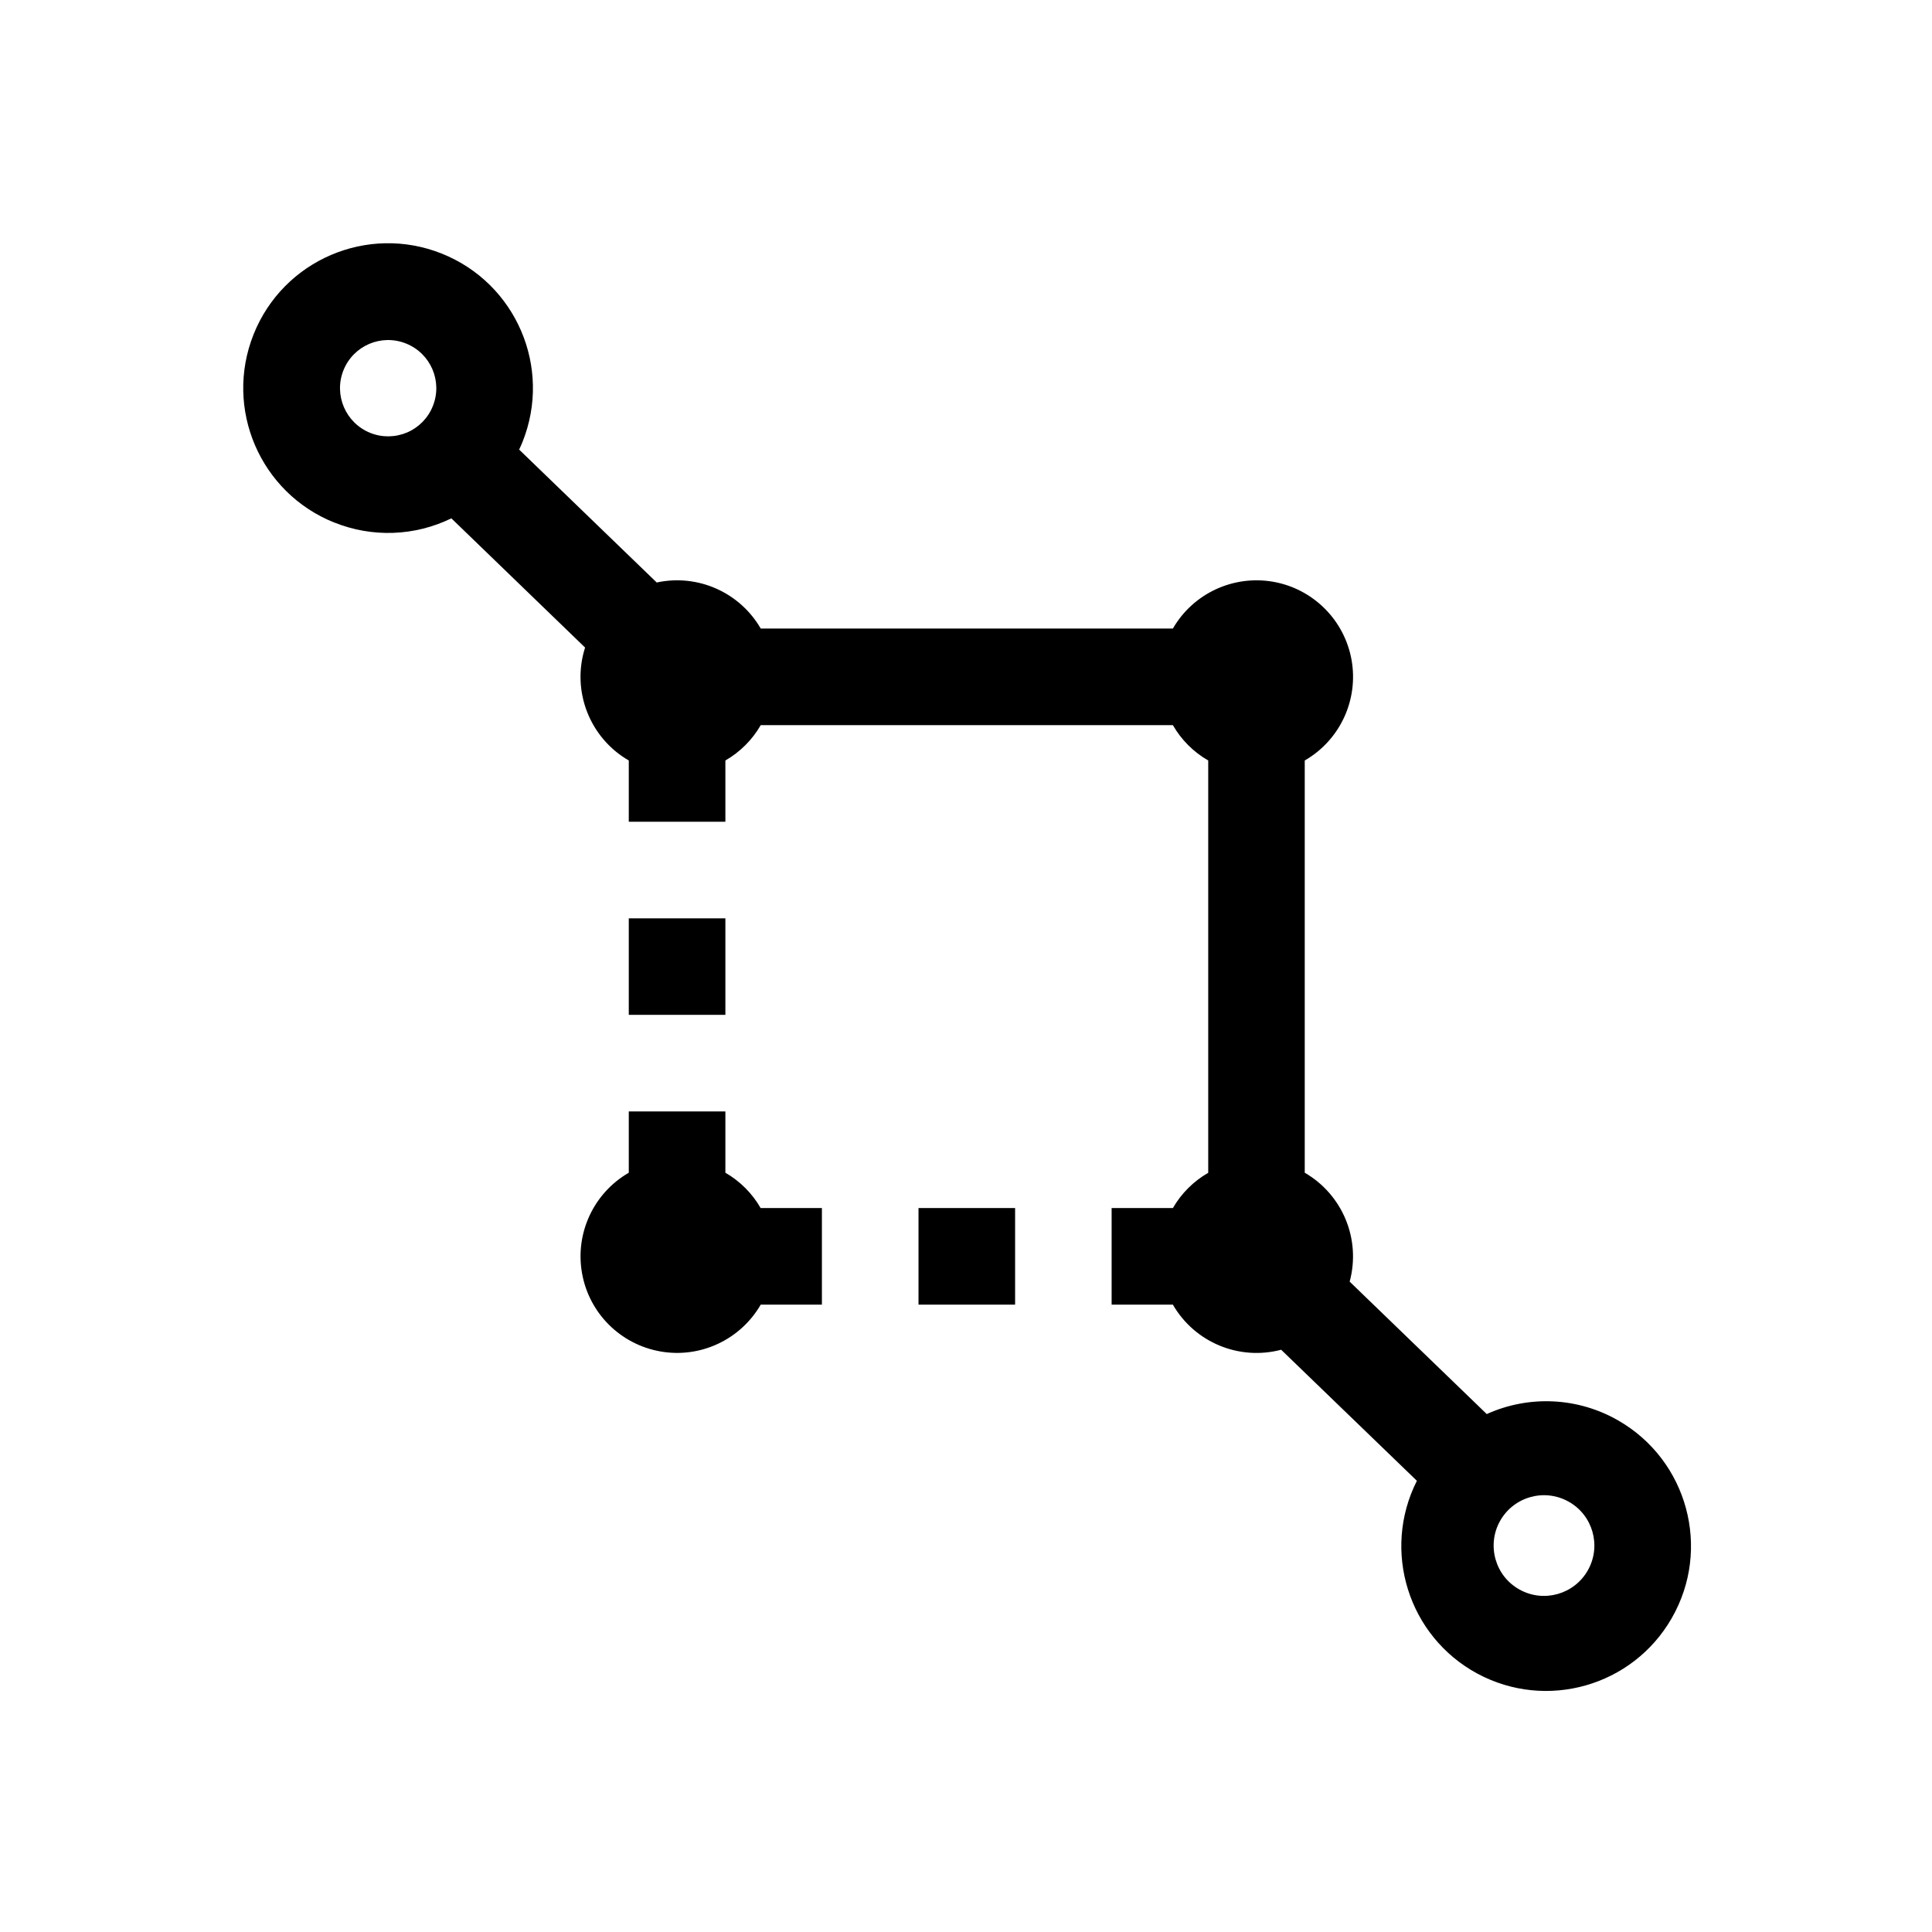 <svg width="24" height="24" viewBox="0 0 24 24" fill="currentColor" xmlns="http://www.w3.org/2000/svg">
<path fill-rule="evenodd" clip-rule="evenodd" d="M9.011 14.568V13.807H7.811V14.568C7.375 14.82 7.142 15.319 7.23 15.815C7.317 16.312 7.706 16.7 8.203 16.788C8.699 16.876 9.197 16.643 9.45 16.207H10.21V15.007H9.449C9.345 14.825 9.193 14.673 9.011 14.568ZM9.011 11.408H7.811V12.607H9.011V11.408ZM11.41 16.207H12.61V15.007H11.41V16.207ZM20.103 17.646C19.603 17.358 18.995 17.328 18.469 17.566L16.766 15.921C16.908 15.395 16.679 14.841 16.208 14.568V9.447C16.645 9.195 16.877 8.697 16.79 8.2C16.702 7.704 16.314 7.315 15.817 7.227C15.32 7.14 14.822 7.372 14.57 7.808H9.45C9.189 7.357 8.667 7.126 8.158 7.236L6.449 5.585C6.464 5.553 6.479 5.52 6.492 5.487C6.86 4.564 6.41 3.518 5.487 3.15C4.565 2.782 3.518 3.231 3.15 4.154C2.782 5.077 3.231 6.123 4.154 6.492L4.156 6.492C4.625 6.68 5.152 6.661 5.607 6.439L7.268 8.044C7.097 8.581 7.323 9.165 7.811 9.447V10.208H9.011V9.447C9.193 9.342 9.345 9.191 9.45 9.008H14.57C14.675 9.191 14.826 9.342 15.009 9.447V14.569C14.826 14.674 14.675 14.825 14.57 15.007H13.809V16.207H14.57C14.841 16.676 15.392 16.905 15.915 16.767L17.601 18.395C17.162 19.265 17.495 20.327 18.352 20.79C19.21 21.252 20.28 20.948 20.766 20.103L20.767 20.101C21.262 19.24 20.964 18.141 20.103 17.646ZM5.377 5.044C5.319 5.191 5.204 5.309 5.058 5.372C4.912 5.434 4.748 5.437 4.601 5.378C4.294 5.256 4.144 4.907 4.266 4.601C4.388 4.294 4.736 4.144 5.043 4.267C5.35 4.389 5.5 4.737 5.377 5.044ZM19.727 19.503C19.559 19.805 19.178 19.914 18.876 19.746C18.574 19.579 18.466 19.198 18.633 18.896C18.801 18.594 19.182 18.485 19.484 18.653C19.786 18.82 19.895 19.201 19.727 19.503Z" fill="currentColor"/>
</svg>
